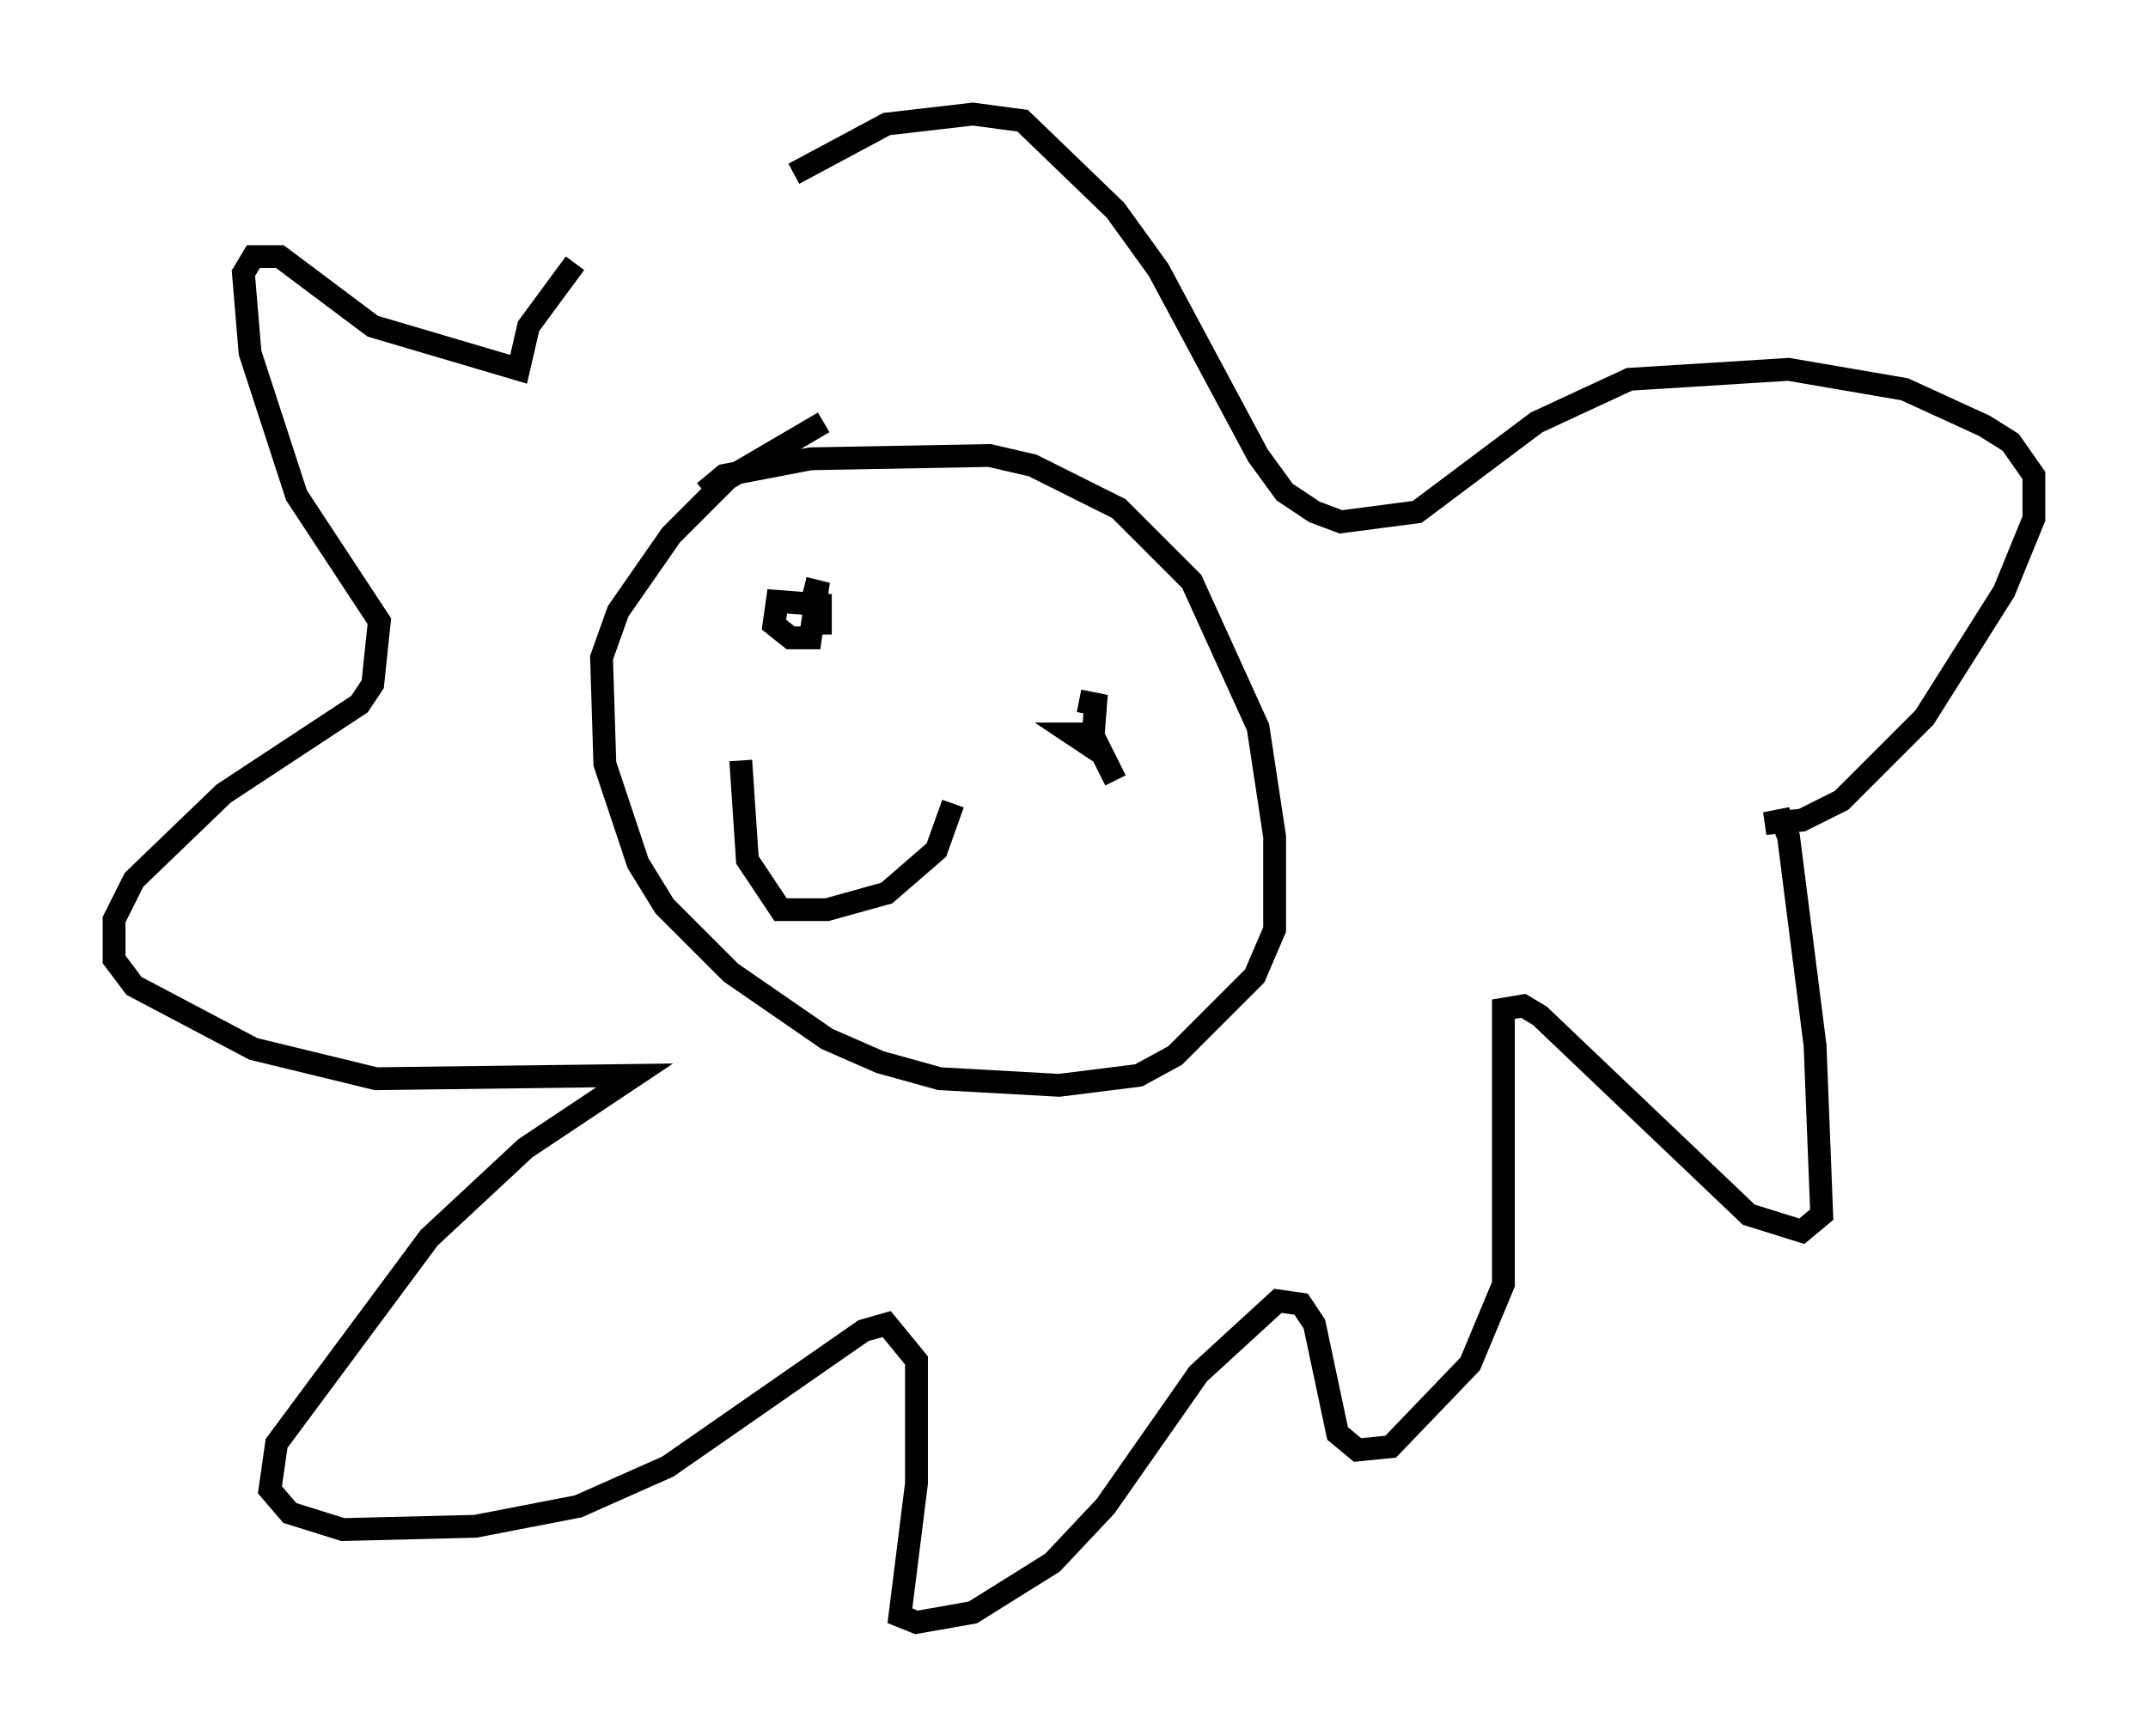 <?xml version="1.0" encoding="utf-8" ?>
<svg baseProfile="full" height="76.089" version="1.1" width="94.1" xmlns="http://www.w3.org/2000/svg" xmlns:ev="http://www.w3.org/2001/xml-events" xmlns:xlink="http://www.w3.org/1999/xlink"><defs /><rect fill="white" height="76.089" width="94.1" x="0" y="0" /><path d="M24.318, 15.603 m10.458, -7.989 l4.067, -2.179 3.777, -0.436 l2.179, 0.291 4.067, 3.922 l1.888, 2.615 4.358, 8.134 l1.162, 1.598 1.307, 0.872 l1.162, 0.436 3.341, -0.436 l5.229, -3.922 4.067, -1.888 l6.972, -0.436 5.084, 0.872 l3.486, 1.598 1.162, 0.726 l1.017, 1.453 0.0, 1.888 l-1.307, 3.196 -3.486, 5.52 l-3.631, 3.631 -1.743, 0.872 l-1.598, 0.145 0.726, -0.145 l0.291, 0.726 1.162, 9.151 l0.291, 7.408 -0.872, 0.726 l-2.324, -0.726 -9.151, -8.715 l-0.726, -0.436 -0.872, 0.145 l0.0, 12.056 -1.453, 3.486 l-3.486, 3.631 -1.453, 0.145 l-0.872, -0.726 -1.017, -4.793 l-0.581, -0.872 -1.017, -0.145 l-3.486, 3.196 -4.067, 5.81 l-2.324, 2.469 -3.486, 2.179 l-2.469, 0.436 -0.726, -0.291 l0.726, -5.81 0.0, -5.374 l-1.307, -1.598 -1.017, 0.291 l-8.57, 5.955 -3.922, 1.743 l-4.503, 0.872 -5.81, 0.145 l-2.324, -0.726 -0.872, -1.017 l0.291, -2.034 6.682, -9.006 l4.212, -3.922 4.793, -3.196 l-11.33, 0.145 -5.374, -1.307 l-5.229, -2.76 -0.872, -1.162 l0.0, -1.743 0.872, -1.743 l3.922, -3.777 5.955, -3.922 l0.581, -0.872 0.291, -2.76 l-3.631, -5.52 -2.034, -6.246 l-0.291, -3.486 0.436, -0.726 l1.162, 0.0 4.067, 3.05 l6.391, 1.888 0.436, -1.888 l2.034, -2.76 m5.665, 10.022 l0.872, -0.726 3.777, -0.726 l7.844, -0.145 1.888, 0.436 l3.777, 1.888 3.196, 3.196 l2.905, 6.391 0.726, 4.793 l0.0, 4.067 -0.872, 2.034 l-3.486, 3.486 -1.598, 0.872 l-3.486, 0.436 -5.229, -0.291 l-2.615, -0.726 -2.324, -1.017 l-4.212, -2.905 -2.905, -2.905 l-1.162, -1.888 -1.453, -4.358 l-0.145, -4.648 0.726, -2.034 l2.324, -3.341 2.469, -2.469 l4.212, -2.469 m-0.145, 9.296 l0.0, -1.307 -1.888, -0.145 l-0.145, 1.017 0.726, 0.581 l0.872, 0.0 0.291, -2.034 l-0.581, -0.145 m13.654, 8.425 l-1.017, -2.034 -0.872, 0.0 l0.872, 0.581 0.145, -1.888 l-0.726, -0.145 m-5.52, 4.503 l-0.726, 2.034 -2.179, 1.888 l-2.615, 0.726 -2.034, 0.0 l-1.453, -2.179 -0.291, -4.358 m5.229, 3.486 " fill="none" stroke="black" stroke-width="1" /></svg>